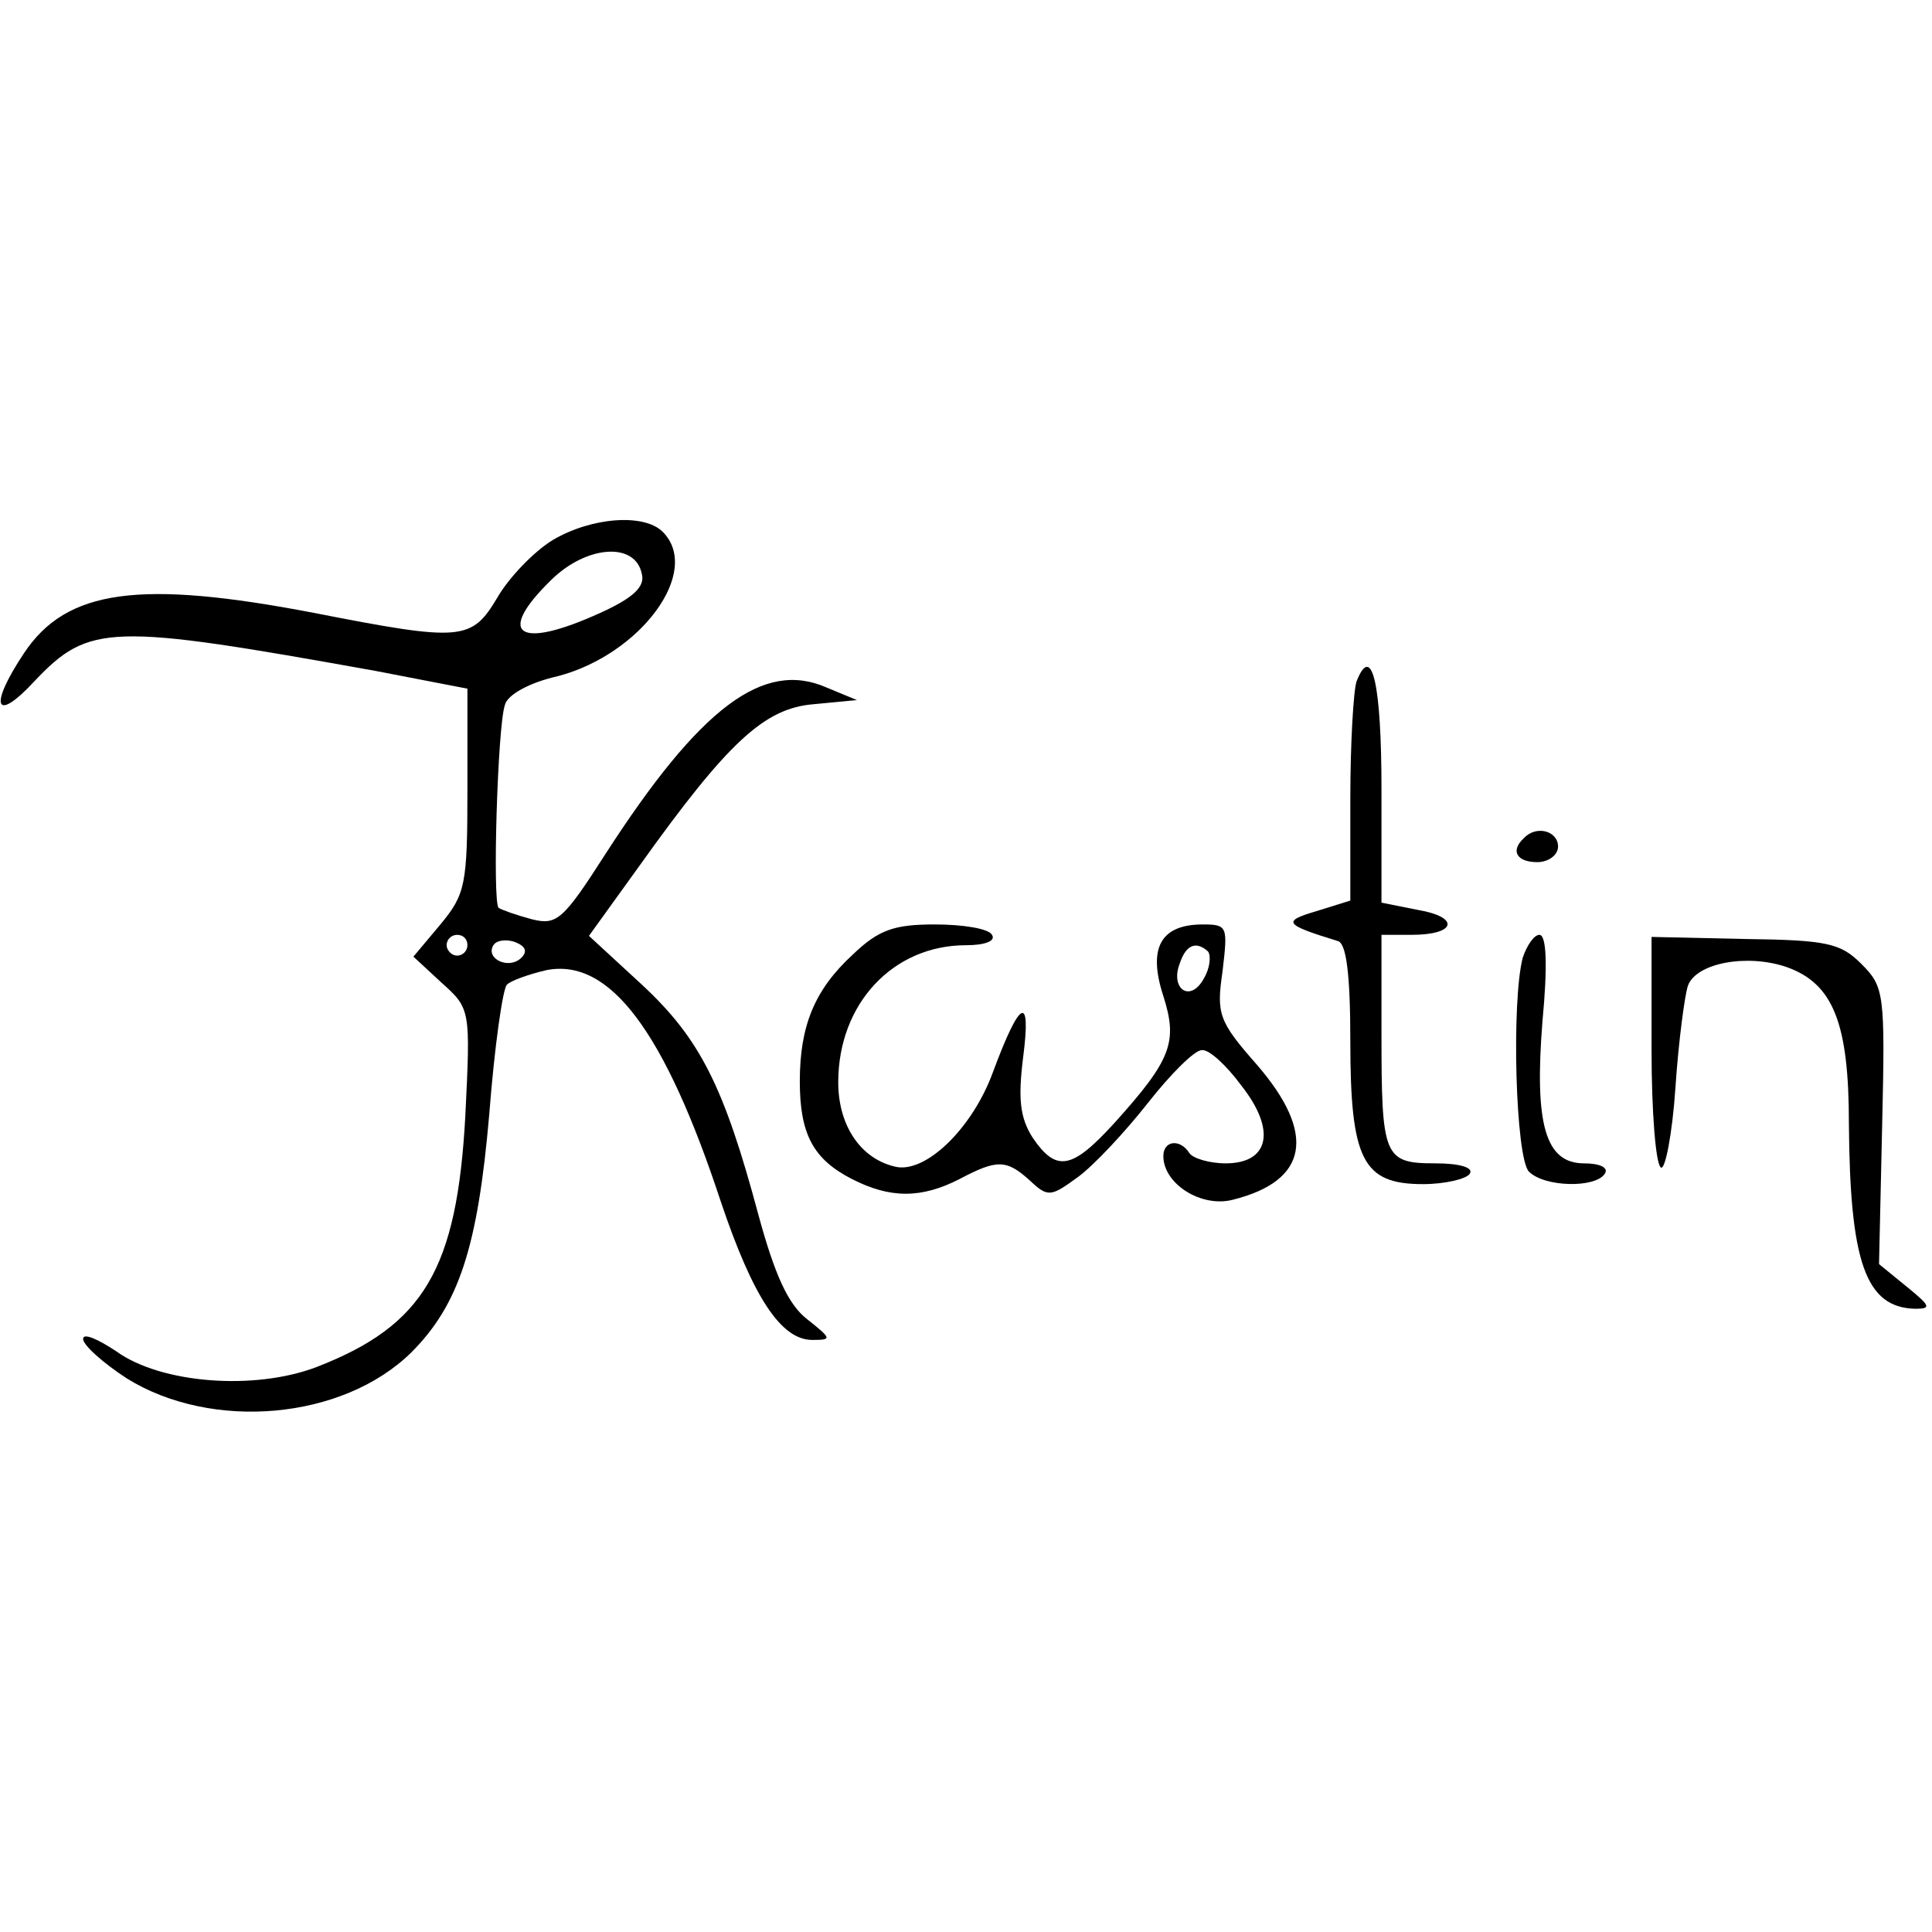 <?xml version="1.0" standalone="no"?>
<!DOCTYPE svg PUBLIC "-//W3C//DTD SVG 20010904//EN"
 "http://www.w3.org/TR/2001/REC-SVG-20010904/DTD/svg10.dtd">
<svg version="1.0" xmlns="http://www.w3.org/2000/svg"
 width="186pt" height="186pt" viewBox="0 0 186 186"
 preserveAspectRatio="xMidYMid meet">
<g transform="translate(0,186) scale(0.1,-0.1)"
fill="#000000" stroke="none">
<path d="M532 1340 c-18 -11 -42 -36 -53 -55 -25 -42 -34 -43 -177 -15 -167
32 -238 23 -279 -39 -34 -51 -28 -68 10 -27 53 56 73 56 329 10 l88 -17 0 -98
c0 -91 -2 -100 -26 -129 l-26 -31 27 -25 c28 -25 28 -26 23 -128 -8 -148 -40
-202 -143 -242 -60 -23 -150 -16 -193 15 -18 12 -32 18 -32 12 0 -6 19 -23 42
-38 82 -51 208 -40 274 25 46 46 64 102 75 229 5 65 13 121 17 125 4 4 21 10
38 14 61 12 114 -59 168 -223 31 -92 58 -133 88 -133 19 0 19 1 -5 20 -18 14
-31 42 -47 101 -33 123 -56 169 -112 221 l-51 47 49 68 c85 119 120 151 167
155 l42 4 -29 12 c-61 27 -122 -19 -213 -160 -41 -64 -47 -69 -71 -63 -15 4
-29 9 -32 11 -6 6 -1 174 6 195 2 10 24 22 51 28 80 21 139 101 101 139 -18
18 -69 14 -106 -8z m86 -33 c3 -12 -9 -23 -40 -37 -79 -36 -101 -21 -48 31 34
34 82 38 88 6z m-168 -357 c0 -5 -4 -10 -10 -10 -5 0 -10 5 -10 10 0 6 5 10
10 10 6 0 10 -4 10 -10z m52 -12 c-12 -12 -35 -1 -27 12 3 5 13 6 21 3 10 -4
12 -9 6 -15z"/>
<path d="M1306 1204 c-3 -9 -6 -60 -6 -113 l0 -98 -32 -10 c-34 -10 -32 -13
20 -29 8 -2 12 -31 12 -96 0 -115 12 -138 70 -138 21 0 42 5 45 10 4 6 -10 10
-33 10 -50 0 -52 6 -52 126 l0 94 29 0 c43 0 47 17 6 24 l-35 7 0 109 c0 101
-9 142 -24 104z"/>
<path d="M1467 1053 c-13 -12 -7 -23 13 -23 11 0 20 7 20 15 0 15 -21 21 -33
8z"/>
<path d="M821 941 c-37 -34 -51 -69 -51 -122 0 -51 13 -75 50 -94 37 -19 67
-19 104 0 36 19 45 19 68 -2 17 -16 20 -15 46 4 15 11 45 43 67 71 22 28 45
51 52 51 7 1 24 -15 38 -34 34 -43 27 -75 -15 -75 -16 0 -32 5 -35 10 -9 14
-25 12 -25 -3 0 -27 37 -50 67 -42 72 18 81 63 23 130 -37 42 -39 49 -33 90 5
43 5 45 -19 45 -41 0 -53 -23 -38 -69 14 -44 8 -61 -47 -122 -41 -45 -56 -48
-79 -14 -12 19 -14 37 -9 77 8 62 -3 56 -29 -14 -20 -55 -66 -99 -95 -91 -33
8 -54 40 -54 81 0 76 53 132 123 132 18 0 29 4 25 10 -3 6 -28 10 -55 10 -39
0 -54 -5 -79 -29z m342 3 c3 -4 2 -16 -4 -26 -13 -24 -33 -10 -23 15 6 18 16
21 27 11z"/>
<path d="M1466 938 c-11 -42 -7 -193 6 -206 15 -15 64 -16 73 -2 4 6 -5 10
-20 10 -37 0 -48 37 -40 137 5 53 4 83 -3 83 -5 0 -12 -10 -16 -22z"/>
<path d="M1590 849 c0 -59 4 -110 9 -113 4 -3 11 32 14 77 3 45 9 89 12 98 8
22 57 31 95 18 45 -16 60 -54 60 -151 1 -133 16 -177 64 -178 16 0 14 3 -8 21
l-27 22 3 133 c3 128 2 134 -20 156 -20 20 -33 23 -112 24 l-90 2 0 -109z"/>
</g>
</svg>

